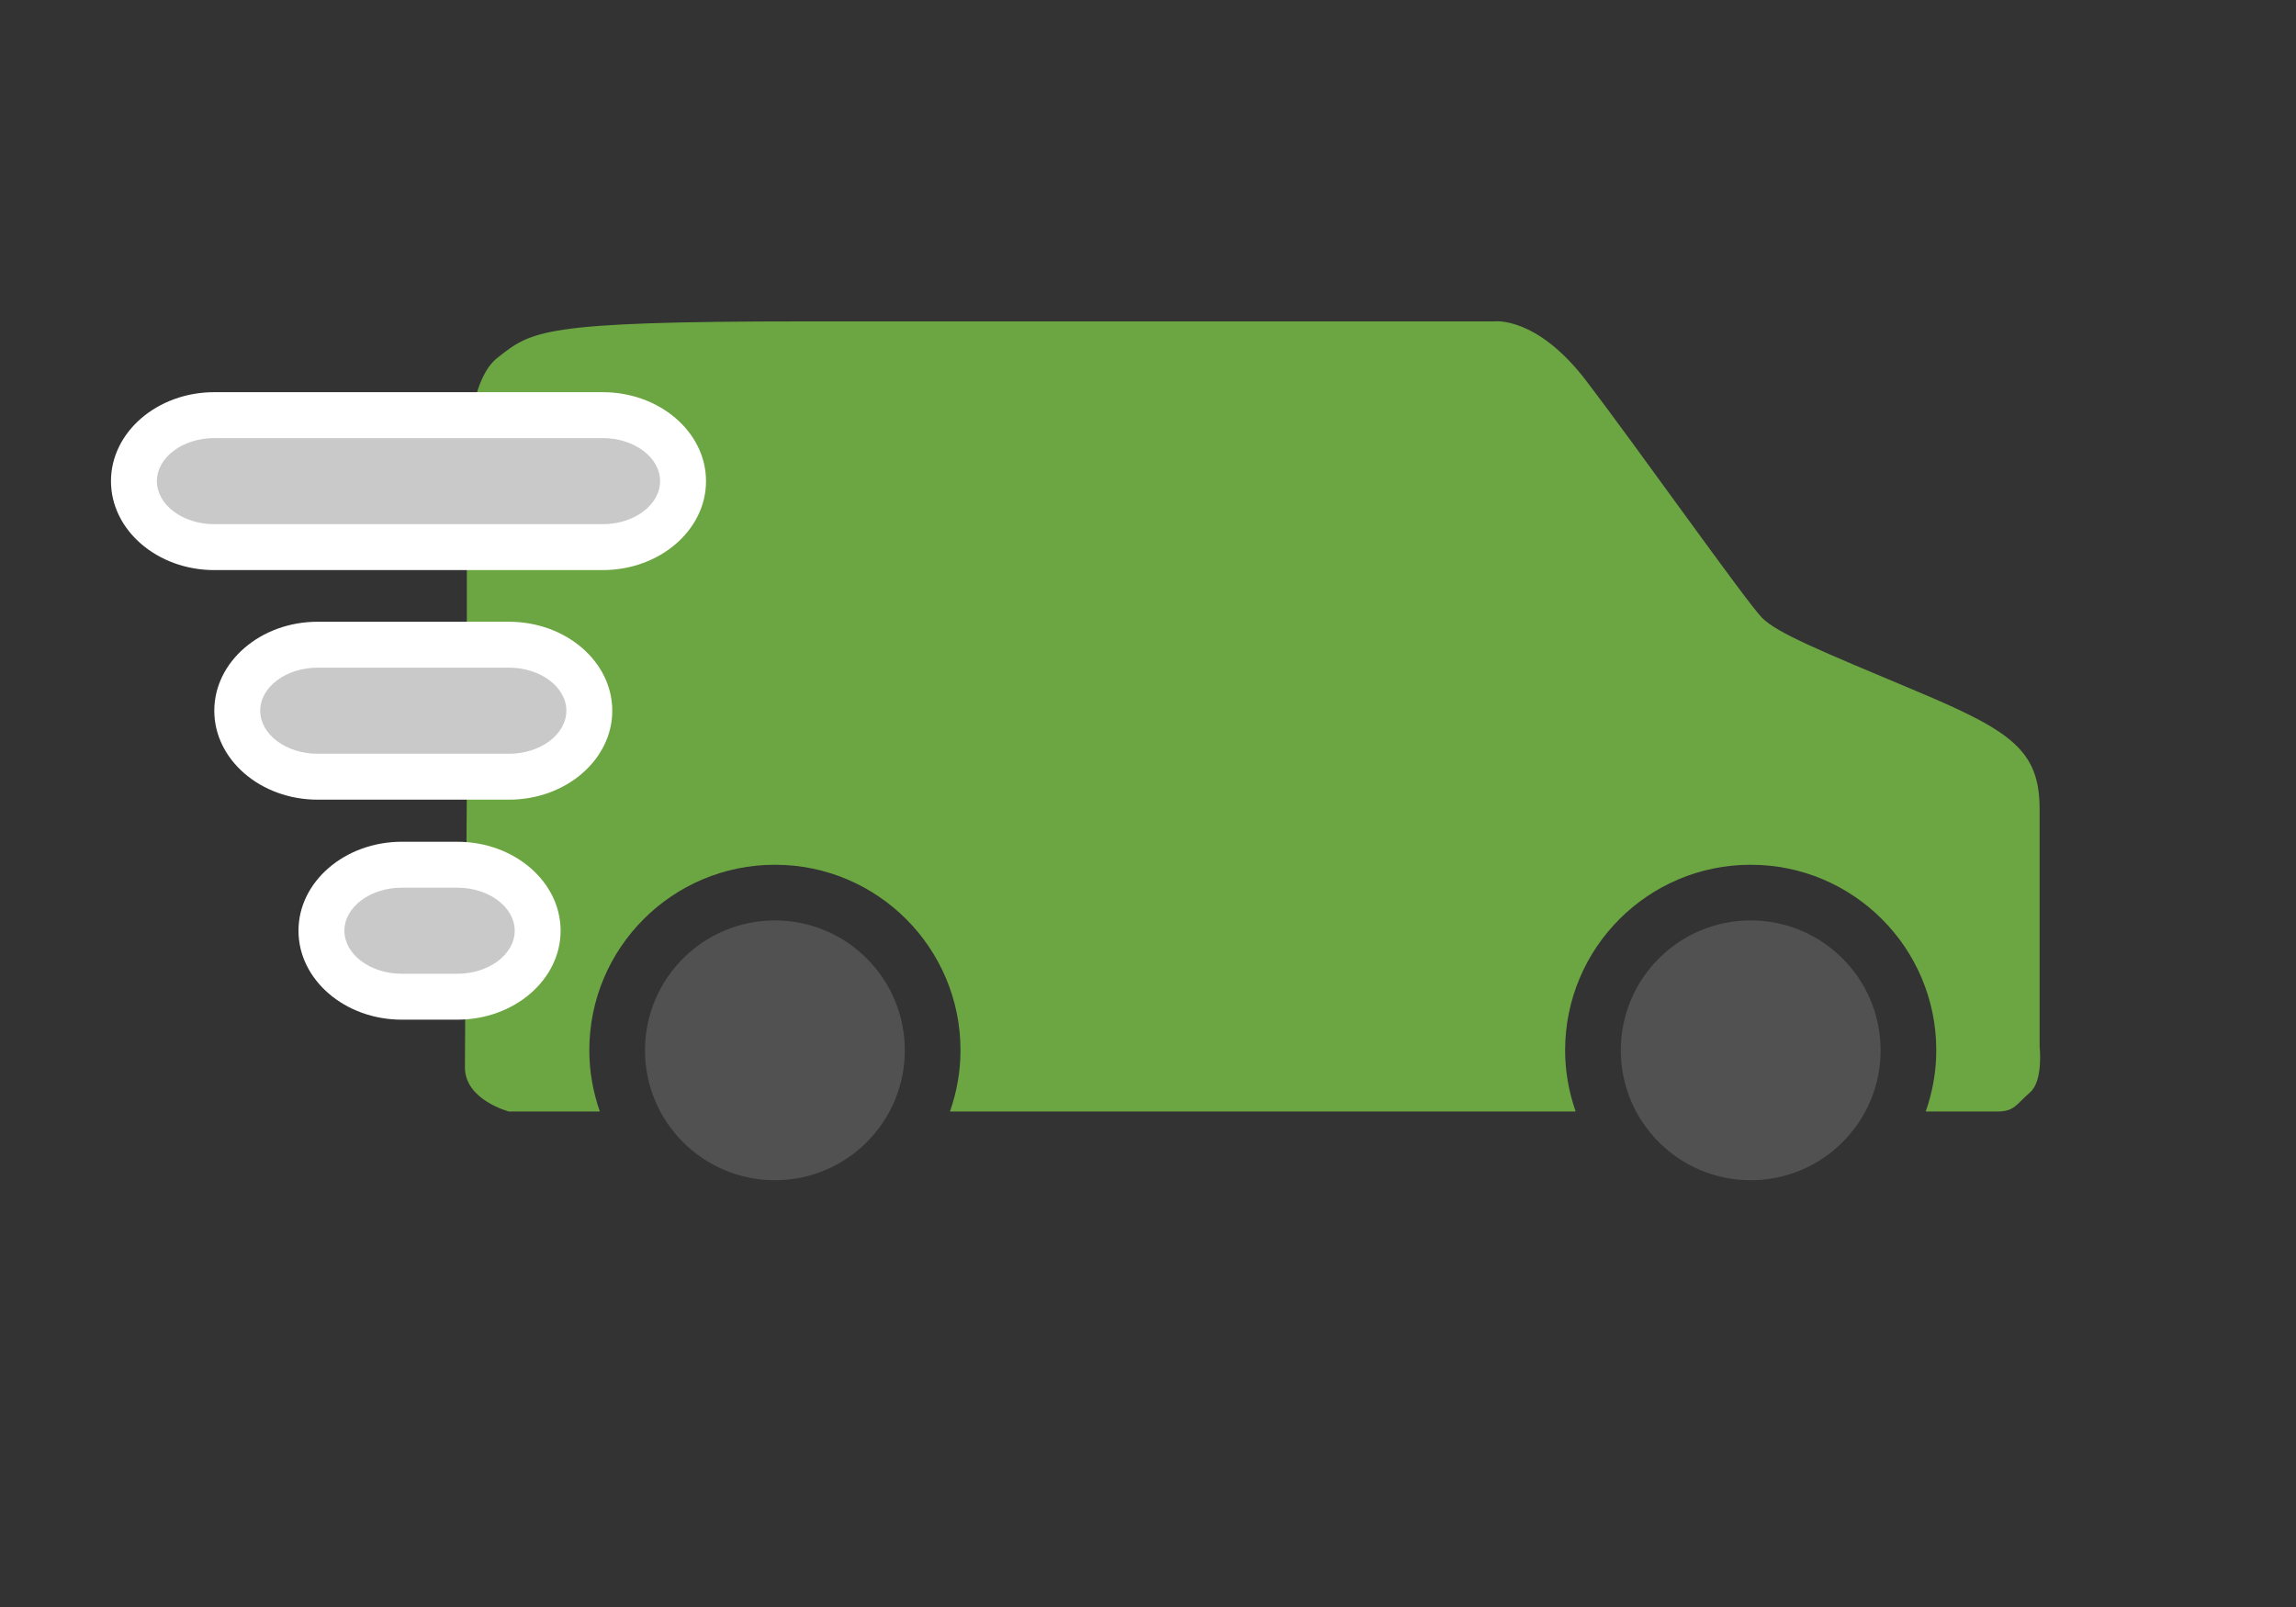 <?xml version="1.0" encoding="utf-8"?>
<!-- Generator: Adobe Illustrator 16.0.0, SVG Export Plug-In . SVG Version: 6.00 Build 0)  -->
<!DOCTYPE svg PUBLIC "-//W3C//DTD SVG 1.1//EN" "http://www.w3.org/Graphics/SVG/1.1/DTD/svg11.dtd">
<svg version="1.1" id="Layer_1" xmlns="http://www.w3.org/2000/svg" xmlns:xlink="http://www.w3.org/1999/xlink" x="0px" y="0px"
	 width="200px" height="140px" viewBox="0 0 200 140" enable-background="new 0 0 200 140" xml:space="preserve">
<rect x="0" y="0" width="200" height="140" fill="#333333" stroke="none"/>
<circle fill="#515151" cx="67.5" cy="91.503" r="11.316"/>
<path fill="#6CA642" d="M166.834,60.167c-8.333-3.5-12-5-13.334-6.333s-11-15-15.333-20.667s-8-5.167-8-5.167S93,28,70,28
	s-23.667,0.833-26.667,3.167s-2.667,11-2.667,11V69c0,0-0.166,21.167-0.166,24s3.833,3.833,3.833,3.833H52h0.252
	c-0.584-1.671-0.918-3.46-0.918-5.33c0-8.929,7.238-16.167,16.167-16.167s16.167,7.238,16.167,16.167c0,1.87-0.334,3.659-0.918,5.33
	h54.503c-0.584-1.671-0.918-3.46-0.918-5.33c0-8.929,7.237-16.167,16.166-16.167s16.166,7.238,16.166,16.167
	c0,1.87-0.334,3.659-0.918,5.33h0.086c0,0,4.953,0.001,6.166,0c1.501-0.001,1.669-0.668,2.835-1.668s0.832-3.998,0.832-3.998
	s0-15.5,0-20.667S175.167,63.667,166.834,60.167z"/>
<circle fill="#515151" cx="152.5" cy="91.503" r="11.316"/>
<g>
	<path fill="#C9C9C9" d="M18.667,47.666c-3.86,0-7-2.58-7-5.75s3.14-5.75,7-5.75H52.5c3.86,0,7,2.58,7,5.75s-3.14,5.75-7,5.75
		H18.667z"/>
	<path fill="#FFFFFF" d="M52.5,38.166c2.75,0,5,1.688,5,3.75s-2.25,3.75-5,3.75H18.667c-2.75,0-5-1.688-5-3.75s2.25-3.75,5-3.75
		H52.5 M52.5,34.166H18.667c-4.962,0-9,3.477-9,7.75s4.038,7.75,9,7.75H52.5c4.962,0,9-3.477,9-7.75S57.463,34.166,52.5,34.166
		L52.5,34.166z"/>
</g>
<g>
	<path fill="#C9C9C9" d="M27.667,67.666c-3.86,0-7-2.58-7-5.75s3.14-5.75,7-5.75h16.667c3.86,0,7,2.58,7,5.75s-3.14,5.75-7,5.75
		H27.667z"/>
	<path fill="#FFFFFF" d="M44.334,58.166c2.75,0,5,1.688,5,3.75s-2.25,3.75-5,3.75H27.667c-2.75,0-5-1.688-5-3.75s2.25-3.75,5-3.75
		H44.334 M44.334,54.166H27.667c-4.962,0-9,3.477-9,7.75s4.038,7.75,9,7.75h16.667c4.962,0,9-3.477,9-7.75
		S49.297,54.166,44.334,54.166L44.334,54.166z"/>
</g>
<g>
	<path fill="#C9C9C9" d="M35,86.833c-3.86,0-7-2.579-7-5.75s3.14-5.75,7-5.75h4.833c3.86,0,7,2.579,7,5.75s-3.14,5.75-7,5.75H35z"/>
	<path fill="#FFFFFF" d="M39.834,77.333c2.75,0,5,1.688,5,3.75s-2.25,3.75-5,3.75H35c-2.75,0-5-1.688-5-3.75s2.25-3.75,5-3.75
		H39.834 M39.834,73.333H35c-4.962,0-9,3.477-9,7.75s4.038,7.75,9,7.75h4.833c4.962,0,9-3.477,9-7.75S44.796,73.333,39.834,73.333
		L39.834,73.333z"/>
</g>
</svg>
